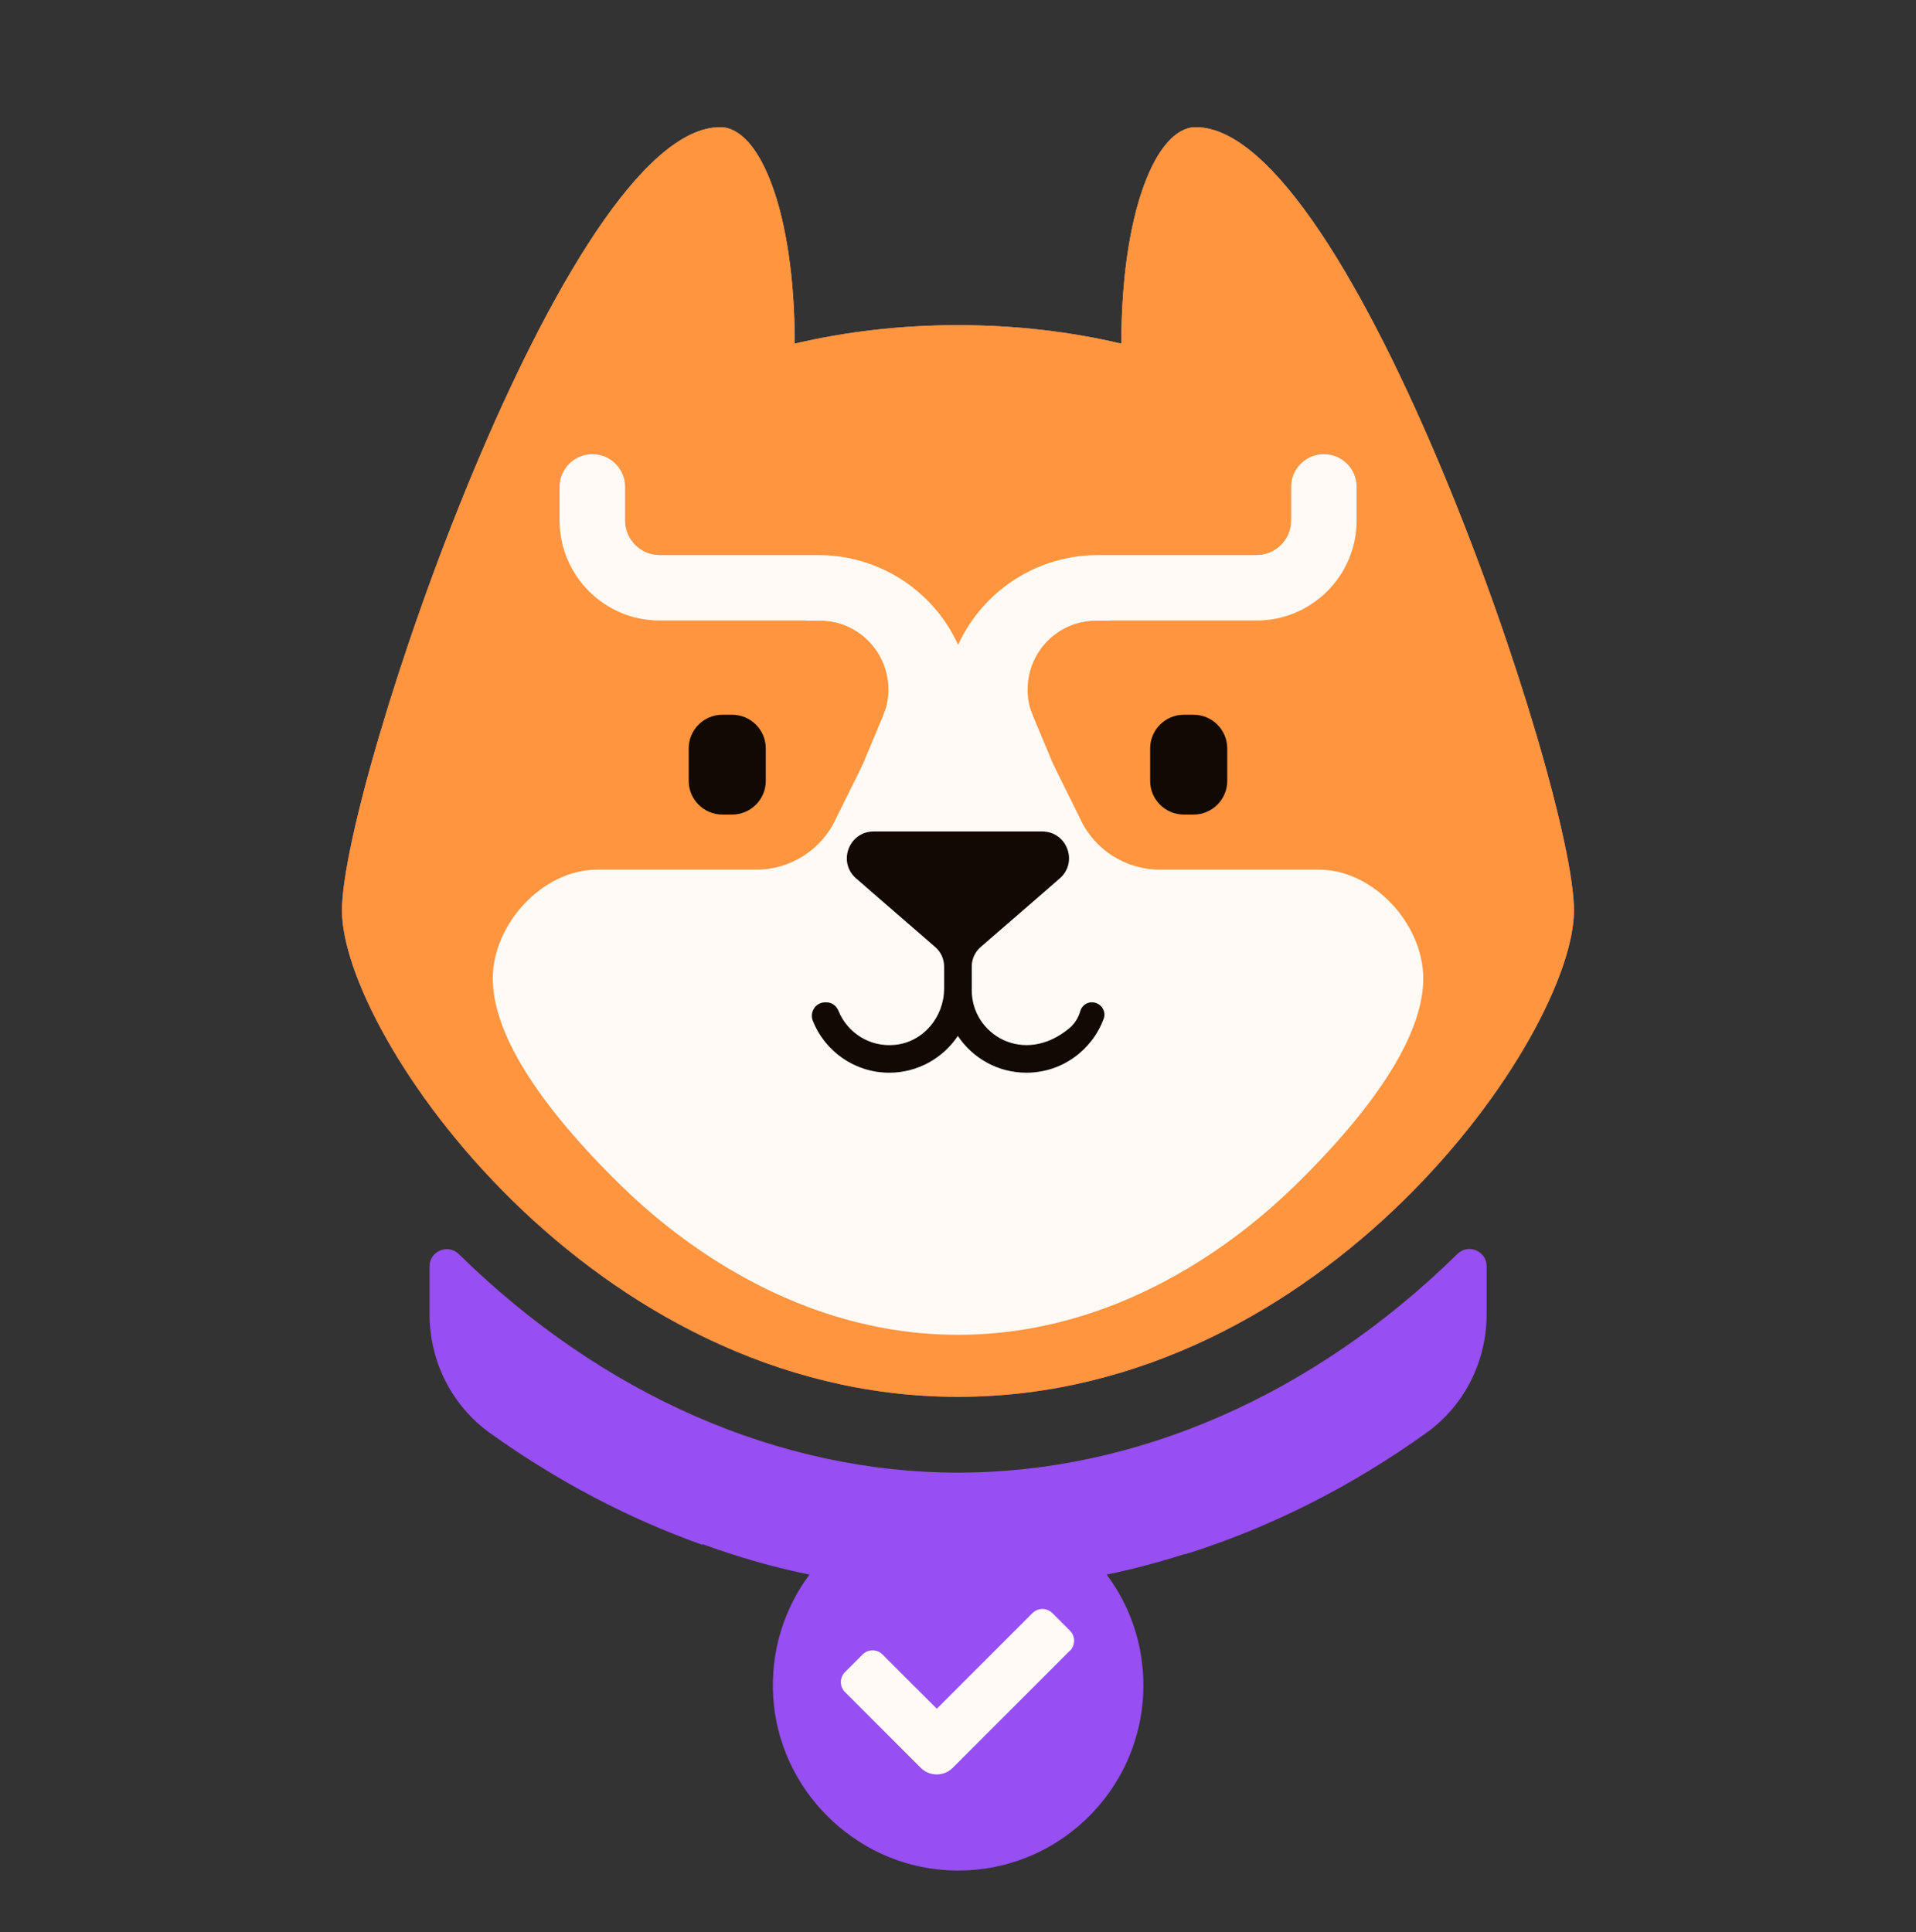 <svg width="117" height="118" viewBox="0 0 117 118" fill="none" xmlns="http://www.w3.org/2000/svg">
<rect x="0" y="0" width="117" height="118" fill="#333333" stroke="none"/>
<g clip-path="url(#clip0_22358_23719)">
<path d="M73.021 7.767C70.592 7.767 68.474 12.966 68.474 20.985C65.376 20.261 62.055 19.857 58.502 19.857C54.949 19.857 51.628 20.261 48.53 20.985C48.53 12.966 46.408 7.767 43.984 7.767C34.521 7.767 20.882 48.005 20.882 55.599C20.882 63.193 36.053 85.301 58.498 85.301C80.943 85.301 96.114 63.189 96.114 55.599C96.114 48.01 82.479 7.767 73.021 7.767Z" fill="url(#paint0_linear_22358_23719)"/>
<path d="M73.021 7.767C70.592 7.767 68.474 12.966 68.474 20.985C65.376 20.261 62.055 19.857 58.502 19.857C54.949 19.857 51.628 20.261 48.53 20.985C48.53 12.966 46.408 7.767 43.984 7.767C34.521 7.767 20.882 48.005 20.882 55.599C20.882 63.193 36.053 85.301 58.498 85.301C80.943 85.301 96.114 63.189 96.114 55.599C96.114 48.01 82.479 7.767 73.021 7.767Z" fill="#FF953F"/>
<path d="M72.882 43.649H72.293C71.156 43.649 70.234 44.57 70.234 45.707V47.685C70.234 48.822 71.156 49.744 72.293 49.744H72.882C74.019 49.744 74.941 48.822 74.941 47.685V45.707C74.941 44.57 74.019 43.649 72.882 43.649Z" fill="#130903"/>
<path d="M44.704 43.648H44.114C42.977 43.648 42.056 44.57 42.056 45.707V47.685C42.056 48.822 42.977 49.744 44.114 49.744H44.704C45.84 49.744 46.762 48.822 46.762 47.685V45.707C46.762 44.57 45.84 43.648 44.704 43.648Z" fill="#130903"/>
<path d="M88.987 76.583L88.97 76.6C80.21 85.196 69.392 89.931 58.502 89.931C47.612 89.931 36.79 85.196 28.034 76.6L28.017 76.583C27.352 75.935 26.232 76.402 26.232 77.332V80.275C26.232 83.137 27.592 85.844 29.92 87.511C34.007 90.441 38.368 92.731 42.885 94.339L42.91 94.301C44.472 94.873 46.08 95.366 47.726 95.774C48.08 95.858 48.437 95.947 48.795 96.022C49.005 96.069 49.216 96.111 49.431 96.157C47.89 98.224 47.04 100.834 47.217 103.65C47.574 109.278 52.158 113.858 57.786 114.207C64.362 114.616 69.821 109.4 69.821 102.913C69.821 100.379 68.988 98.043 67.582 96.157C67.961 96.077 68.344 95.993 68.718 95.905C68.887 95.867 69.051 95.829 69.219 95.787C70.293 95.522 71.345 95.223 72.385 94.89L72.393 94.911C77.529 93.299 82.492 90.807 87.105 87.498C89.429 85.831 90.78 83.129 90.78 80.271V77.324C90.78 76.394 89.66 75.922 88.995 76.575L88.987 76.583Z" fill="#974EF2"/>
<path d="M56.314 44.301L54.866 41.039C54.007 39.132 52.092 37.894 49.991 37.894H40.28C36.913 37.894 34.172 35.154 34.172 31.786V29.736C34.172 28.633 35.065 27.737 36.172 27.737C37.279 27.737 38.171 28.629 38.171 29.736V31.786C38.171 32.952 39.118 33.899 40.284 33.899H49.995C53.658 33.899 56.996 36.05 58.507 39.384C60.027 36.05 63.361 33.899 67.019 33.899H76.73C77.896 33.899 78.843 32.952 78.843 31.786V29.736C78.843 28.633 79.735 27.737 80.842 27.737C81.949 27.737 82.842 28.629 82.842 29.736V31.786C82.842 35.154 80.101 37.894 76.734 37.894H67.023C64.922 37.894 63.007 39.132 62.144 41.047L60.7 44.301H56.327H56.314Z" fill="#FFFAF6"/>
<path d="M54.52 42.289L43.722 68.097C42.535 70.938 44.619 74.074 47.7 74.074H69.299C72.38 74.074 74.468 70.938 73.277 68.097L62.48 42.289C61.002 38.757 56.001 38.757 54.524 42.289H54.52Z" fill="#FFFAF6"/>
<path d="M56.881 46.7H52.676L51.06 49.963C50.201 51.87 48.285 53.107 46.185 53.107H36.474C33.106 53.107 30.092 56.454 30.092 59.754C30.092 63.054 32.795 67.369 37.867 72.344C41.357 75.771 48.677 81.513 58.502 81.513C68.327 81.513 75.647 75.767 79.137 72.344C84.209 67.365 86.911 63.05 86.911 59.754C86.911 56.458 83.897 53.107 80.53 53.107H70.819C68.718 53.107 66.803 51.87 65.944 49.963L64.328 46.7H60.123H56.89H56.881Z" fill="#FFFAF6"/>
<path d="M65.33 100.805L58.174 107.961C57.639 108.495 56.768 108.495 56.229 107.961L51.599 103.33C51.262 102.994 51.262 102.446 51.599 102.11L52.672 101.036C53.009 100.699 53.556 100.699 53.893 101.036L57.206 104.349L63.044 98.51C63.381 98.174 63.928 98.174 64.265 98.51L65.338 99.584C65.675 99.921 65.675 100.468 65.338 100.805H65.33Z" fill="#FFFAF6"/>
<path d="M62.754 42.095C62.754 39.776 64.636 37.898 66.951 37.898H67.789V36.812L68.172 36.021L64.232 37.014L60.27 40.441L61.47 44.069L63.066 43.699C62.859 43.207 62.746 42.664 62.746 42.095H62.754Z" fill="#FFFAF6"/>
<path d="M54.247 42.095C54.247 39.776 52.365 37.898 50.05 37.898H49.212V36.812L48.829 36.021L52.769 37.014L56.73 40.441L55.531 44.069L53.935 43.699C54.141 43.207 54.255 42.664 54.255 42.095H54.247Z" fill="#FFFAF6"/>
<path d="M66.69 61.206C66.353 61.206 66.058 61.425 65.966 61.749C65.852 62.149 65.633 62.511 65.301 62.789C62.51 65.113 59.34 63.16 59.34 60.478V59.026C59.34 58.567 59.538 58.129 59.887 57.831C61.255 56.652 64.716 53.642 64.716 53.642C65.856 52.649 65.153 50.776 63.642 50.776H53.35C51.839 50.776 51.136 52.649 52.276 53.642C52.276 53.642 55.737 56.648 57.105 57.831C57.454 58.129 57.652 58.567 57.652 59.026V60.369C57.652 62.086 56.402 63.61 54.693 63.804C53.127 63.98 51.742 63.067 51.199 61.728C51.077 61.421 50.795 61.211 50.462 61.211H50.395C49.81 61.211 49.418 61.804 49.637 62.347C50.378 64.199 52.188 65.508 54.301 65.508C56.048 65.508 57.589 64.612 58.49 63.261C59.391 64.616 60.931 65.508 62.678 65.508C64.846 65.508 66.69 64.132 67.397 62.208C67.574 61.724 67.199 61.211 66.681 61.211L66.69 61.206Z" fill="#130903"/>
</g>
<defs>
<linearGradient id="paint0_linear_22358_23719" x1="58.498" y1="117.082" x2="58.498" y2="23.645" gradientUnits="userSpaceOnUse">
<stop stop-color="#AA52E5"/>
<stop offset="1" stop-color="#FF9469"/>
</linearGradient>
<clipPath id="clip0_22358_23719">
<rect width="75.236" height="106.465" fill="white" transform="translate(20.882 7.767)"/>
</clipPath>
</defs>
</svg>
